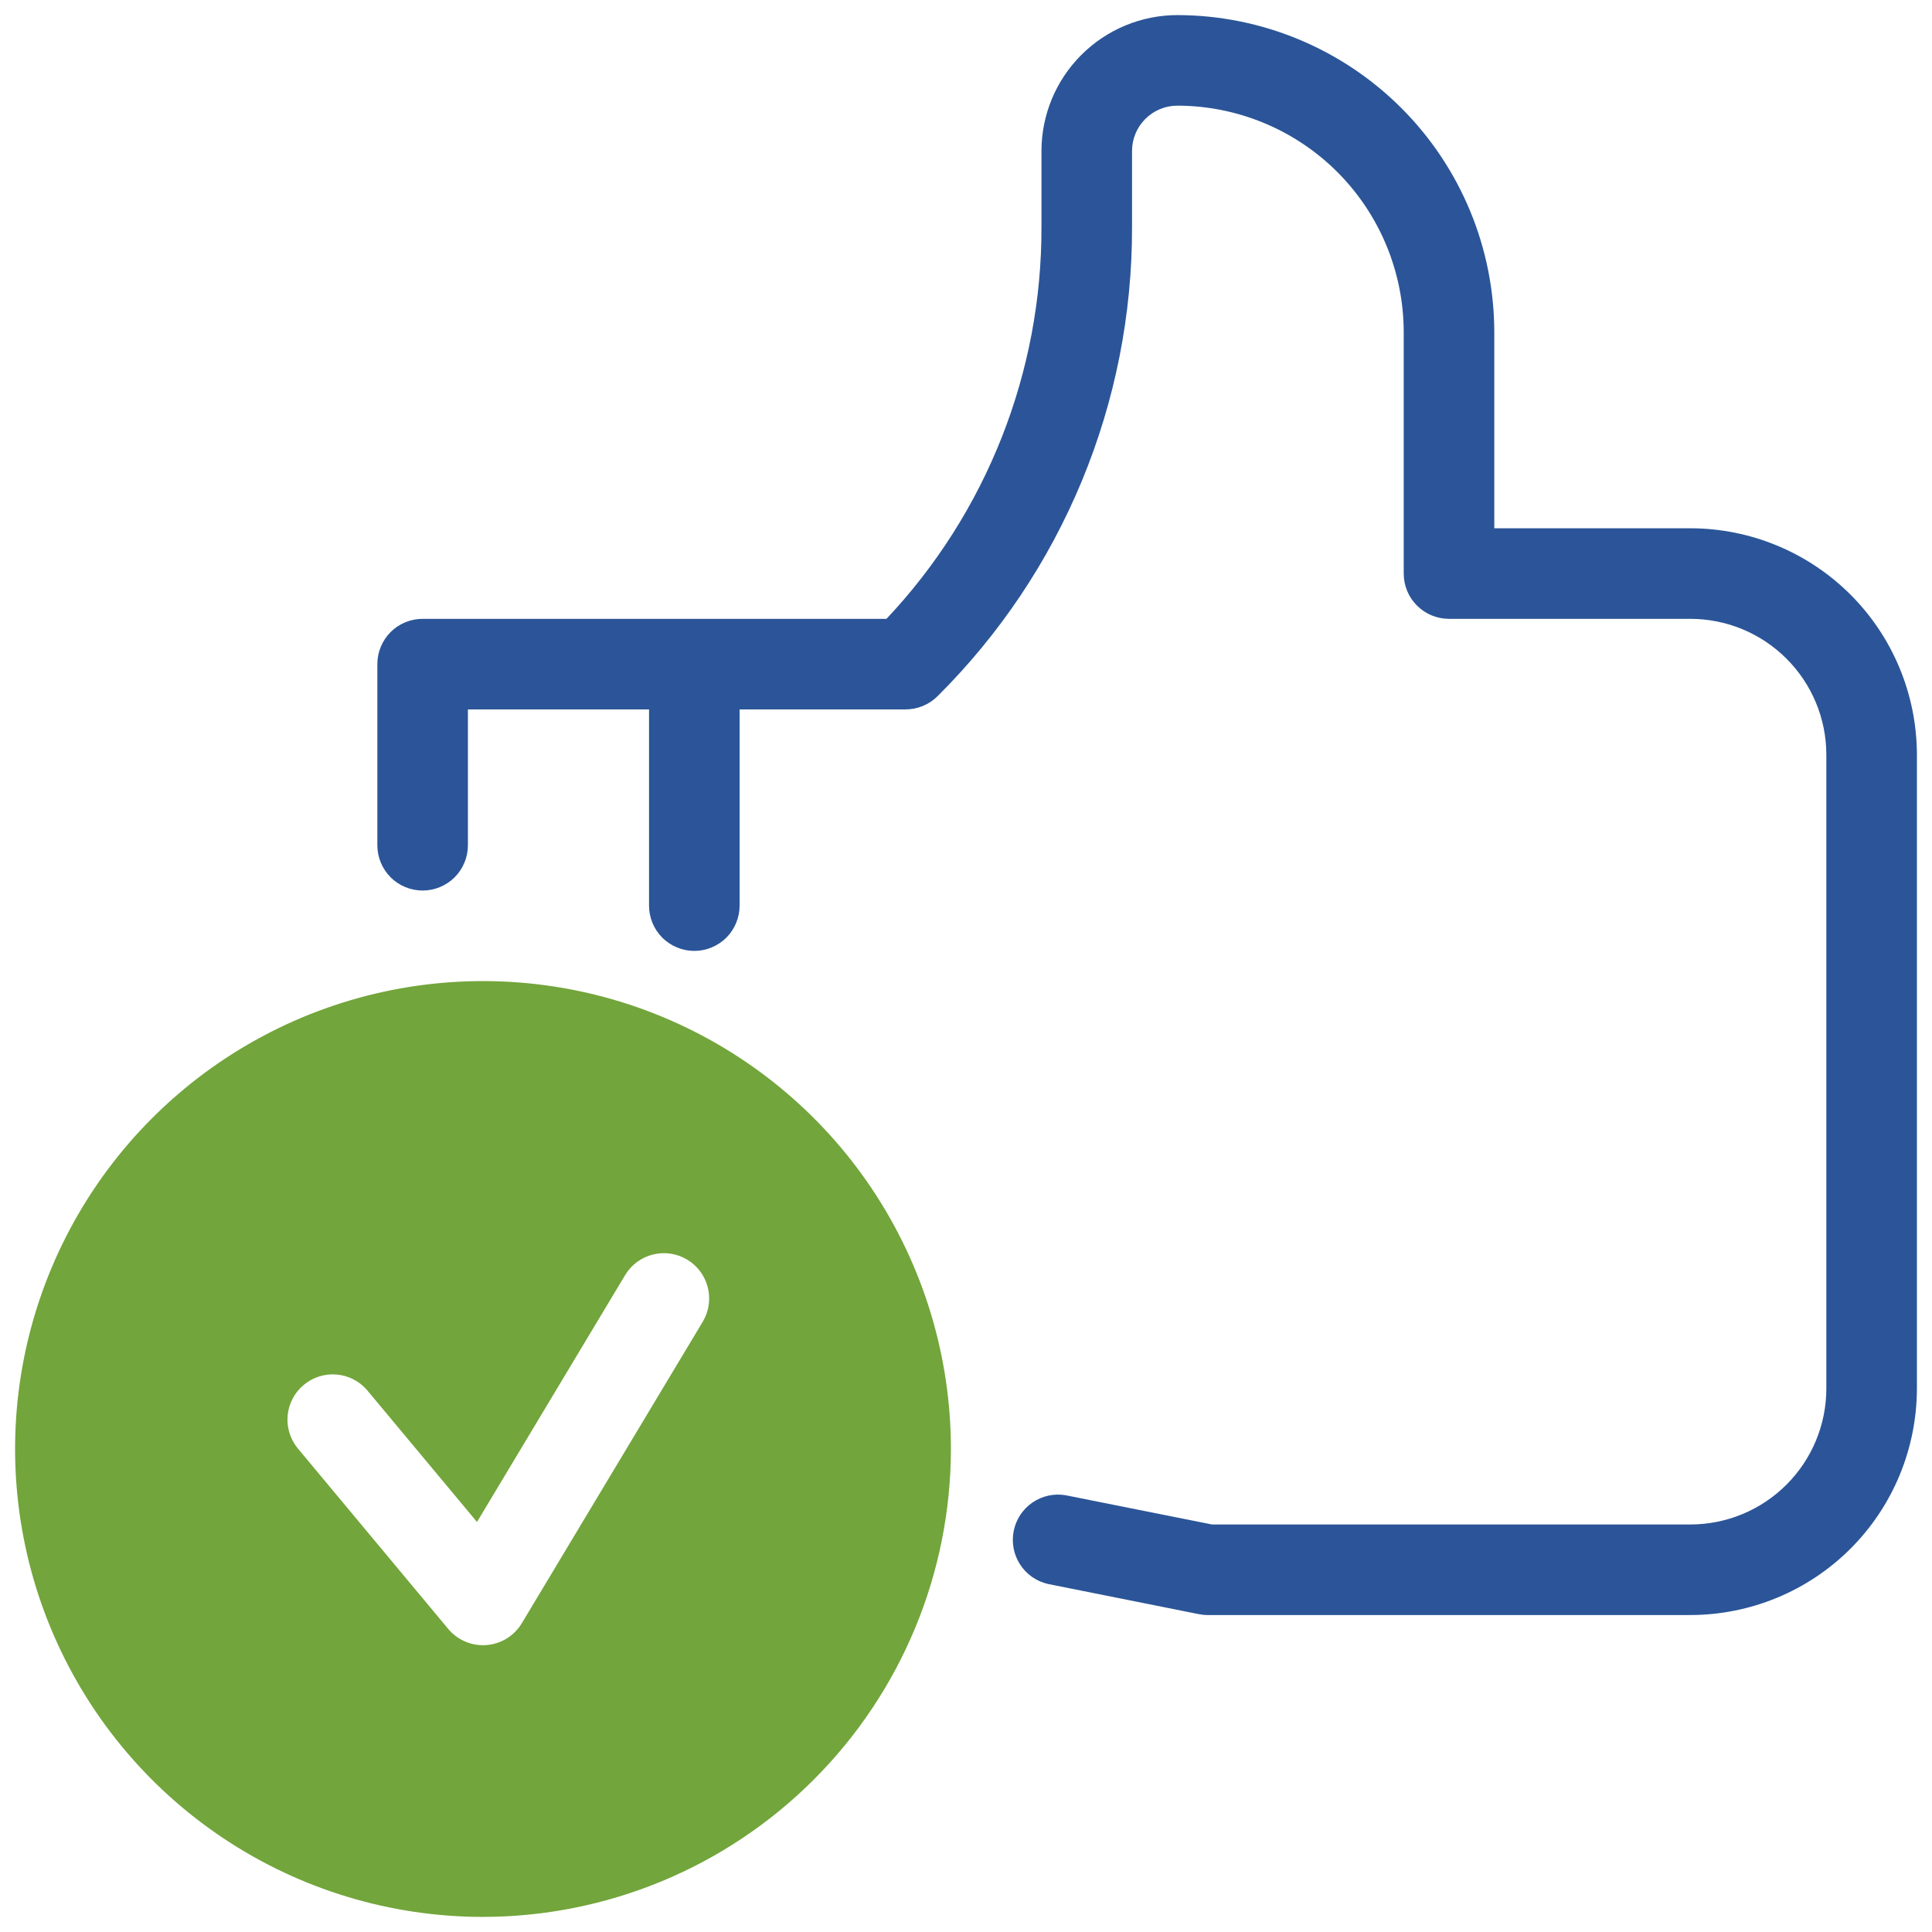 <svg width="48" height="48" viewBox="0 0 48 48" fill="none" xmlns="http://www.w3.org/2000/svg">
<g clip-path="url(#clip0_1828_16658)">
<path d="M42 13.125H37.125V8.25C37.123 6.162 36.292 4.16 34.816 2.684C33.34 1.208 31.338 0.377 29.25 0.375C28.355 0.376 27.497 0.732 26.865 1.365C26.232 1.997 25.876 2.855 25.875 3.75V5.636C25.885 9.256 24.507 12.742 22.024 15.375H10.5C10.202 15.375 9.915 15.493 9.704 15.704C9.494 15.915 9.375 16.202 9.375 16.5V21C9.375 21.298 9.494 21.584 9.704 21.796C9.915 22.006 10.202 22.125 10.5 22.125C10.798 22.125 11.085 22.006 11.296 21.796C11.507 21.584 11.625 21.298 11.625 21V17.625H16.125V22.5C16.125 22.798 16.244 23.084 16.454 23.296C16.666 23.506 16.952 23.625 17.25 23.625C17.548 23.625 17.834 23.506 18.046 23.296C18.256 23.084 18.375 22.798 18.375 22.5V17.625H22.5C22.798 17.625 23.084 17.506 23.295 17.295C24.831 15.768 26.049 13.951 26.878 11.95C27.707 9.949 28.131 7.803 28.125 5.637V3.75C28.125 3.452 28.244 3.166 28.455 2.955C28.666 2.744 28.952 2.625 29.25 2.625C30.741 2.627 32.171 3.22 33.226 4.274C34.28 5.329 34.873 6.759 34.875 8.25V14.25C34.875 14.548 34.993 14.835 35.205 15.046C35.416 15.257 35.702 15.375 36 15.375H42C42.895 15.376 43.753 15.732 44.385 16.365C45.018 16.997 45.374 17.855 45.375 18.75V34.5C45.374 35.395 45.018 36.253 44.385 36.885C43.753 37.518 42.895 37.874 42 37.875H30.111L26.471 37.148C26.183 37.1 25.888 37.166 25.648 37.332C25.408 37.498 25.242 37.751 25.185 38.037C25.128 38.323 25.184 38.62 25.341 38.865C25.499 39.111 25.746 39.285 26.029 39.352L29.779 40.102C29.852 40.117 29.926 40.125 30 40.125H42C43.491 40.123 44.921 39.53 45.976 38.476C47.03 37.421 47.623 35.991 47.625 34.5V18.75C47.623 17.259 47.03 15.829 45.976 14.774C44.921 13.72 43.491 13.127 42 13.125Z" fill="#2B5598"/>
<path d="M23.625 36C23.625 33.701 22.943 31.453 21.666 29.541C20.389 27.63 18.573 26.14 16.449 25.26C14.325 24.38 11.987 24.15 9.732 24.598C7.477 25.047 5.406 26.154 3.78 27.78C2.154 29.406 1.047 31.477 0.598 33.732C0.15 35.987 0.38 38.325 1.26 40.449C2.14 42.573 3.63 44.389 5.542 45.666C7.453 46.943 9.701 47.625 12 47.625C15.082 47.622 18.037 46.396 20.216 44.216C22.396 42.037 23.622 39.082 23.625 36ZM7.386 35.97C7.203 35.74 7.118 35.448 7.148 35.156C7.178 34.863 7.321 34.594 7.547 34.407C7.773 34.218 8.063 34.126 8.356 34.149C8.648 34.172 8.921 34.309 9.114 34.53L11.851 37.813L15.536 31.671C15.691 31.418 15.939 31.237 16.227 31.167C16.515 31.096 16.819 31.142 17.073 31.295C17.328 31.448 17.511 31.694 17.584 31.982C17.658 32.269 17.615 32.573 17.465 32.829L12.964 40.329C12.872 40.483 12.744 40.612 12.591 40.707C12.439 40.801 12.266 40.858 12.087 40.871C11.908 40.885 11.728 40.856 11.563 40.786C11.397 40.716 11.251 40.608 11.136 40.47L7.386 35.97Z" fill="#72A53B"/>
</g>
<defs>
<clipPath id="clip0_1828_16658">
<rect width="48" height="48" fill="white"/>
</clipPath>
</defs>
</svg>

